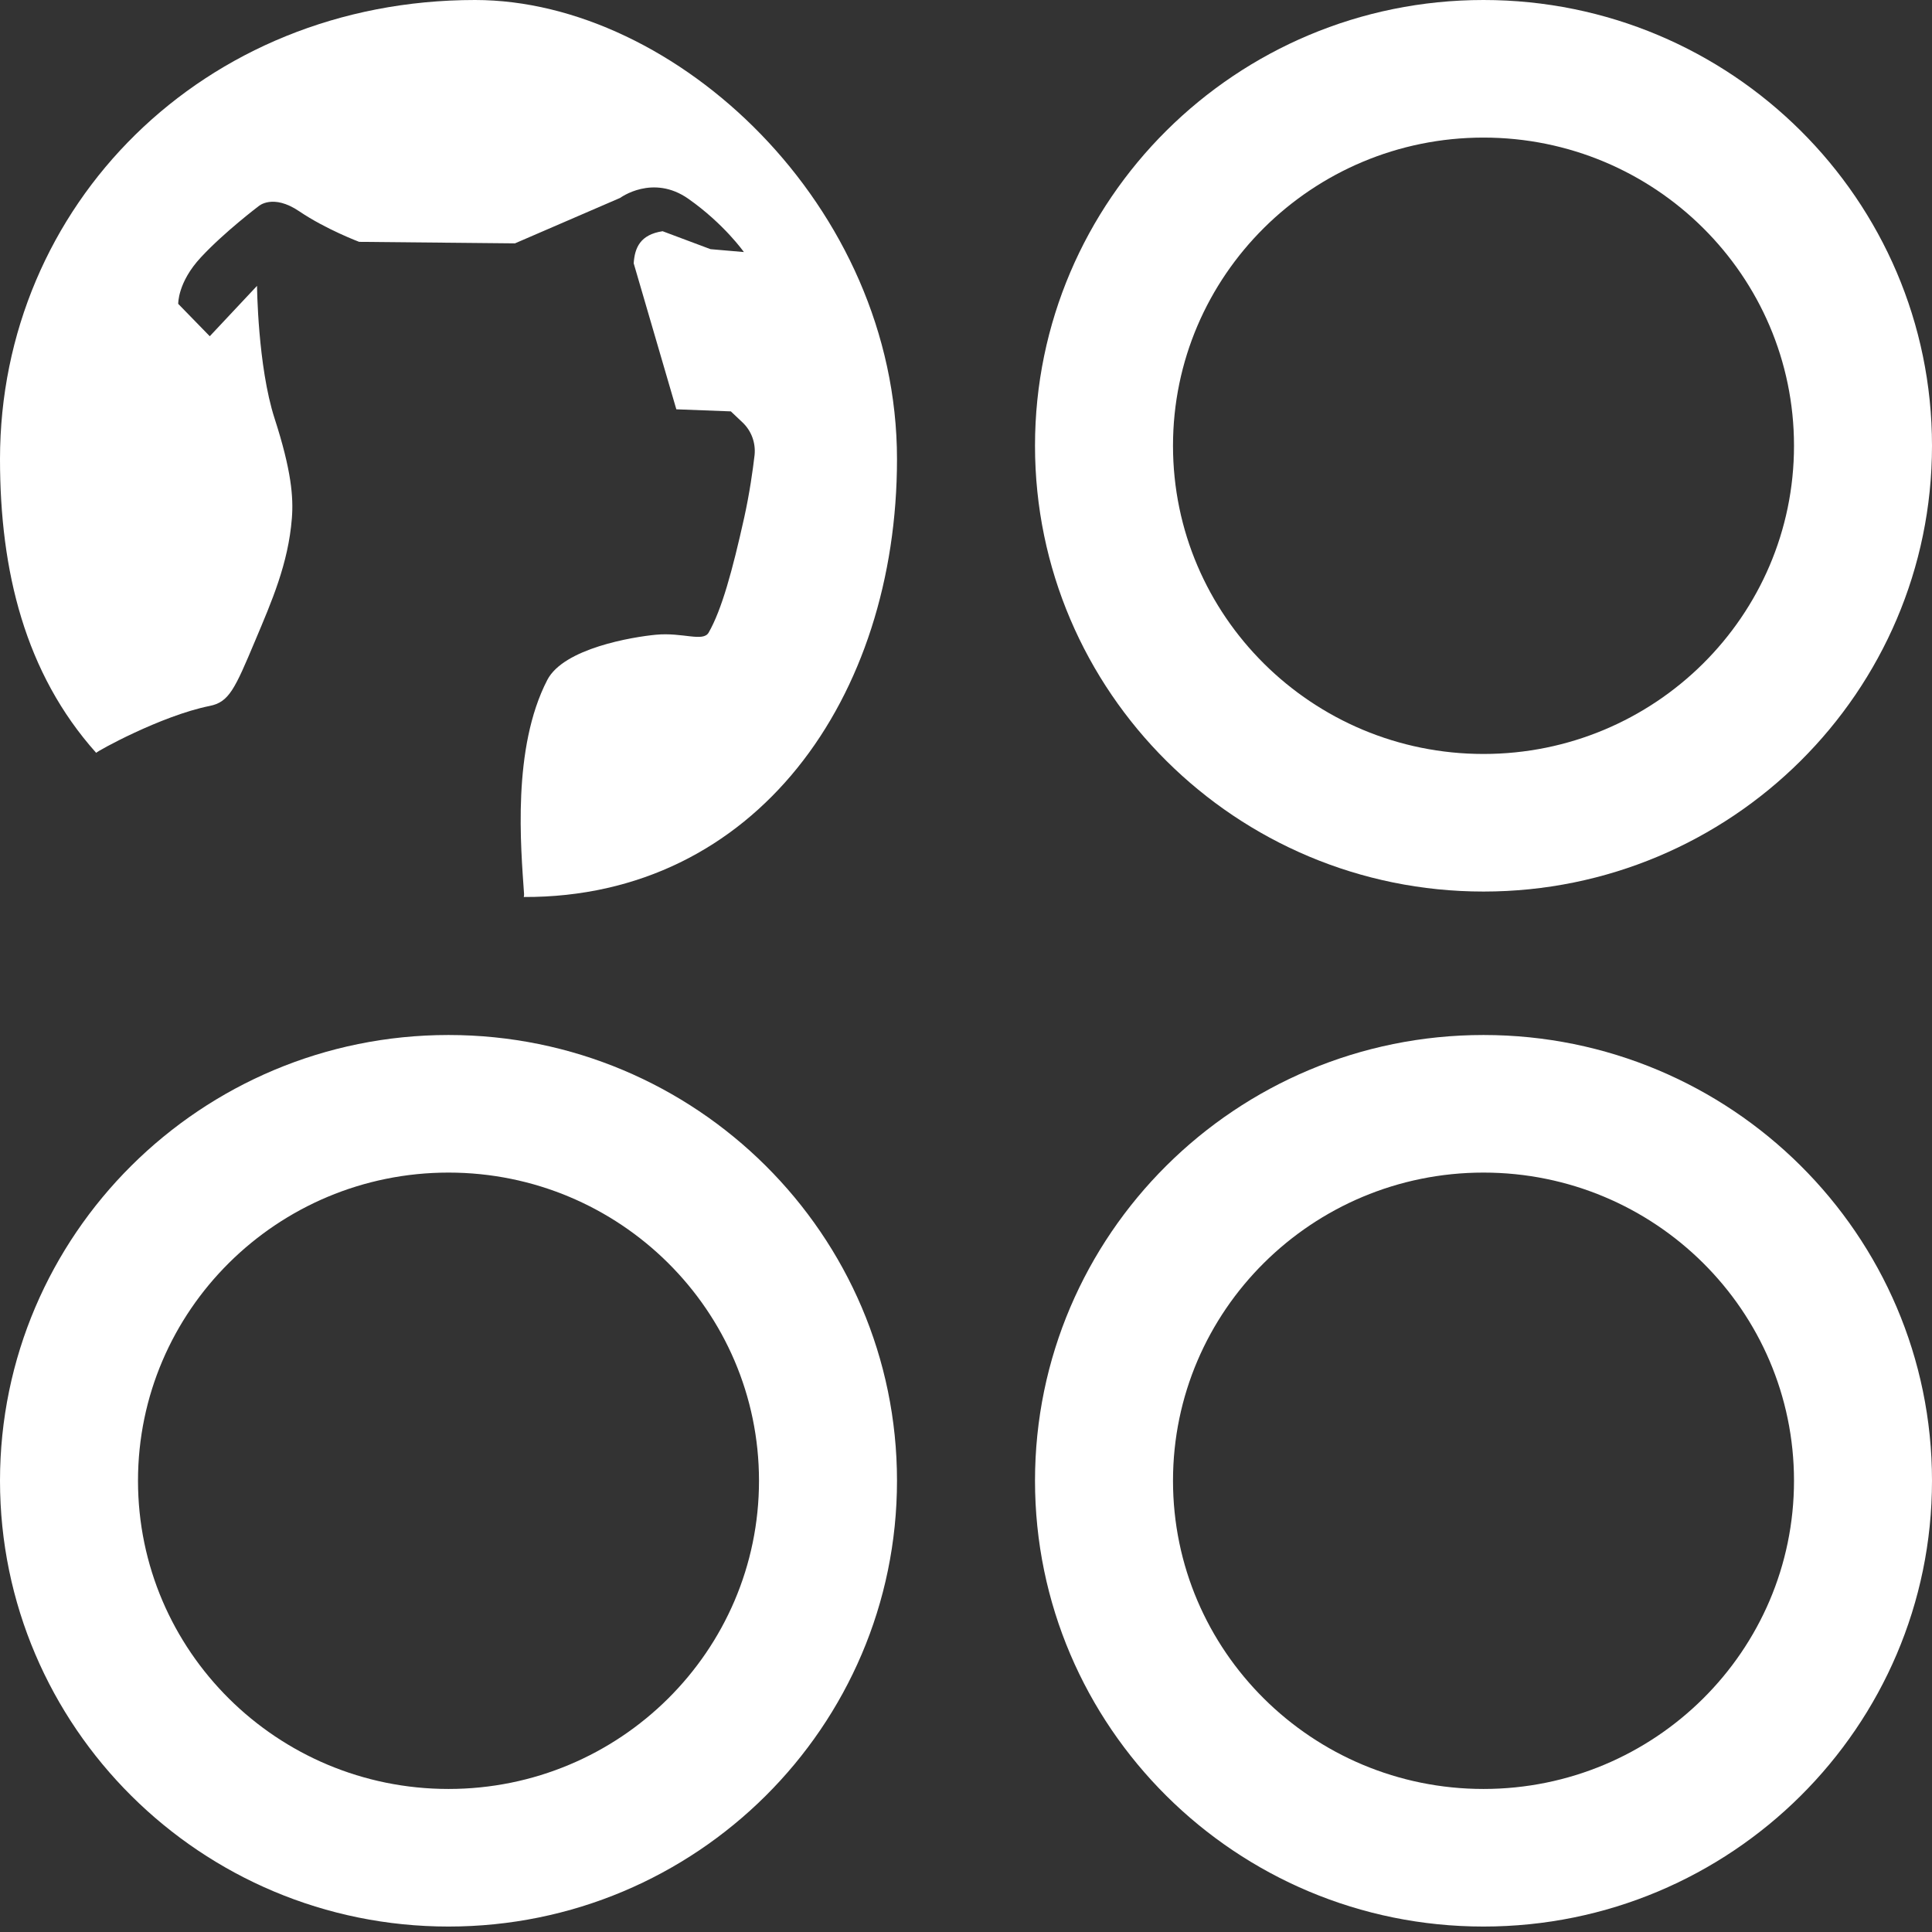 <?xml version="1.0" encoding="UTF-8" standalone="no"?><!DOCTYPE svg PUBLIC "-//W3C//DTD SVG 1.1//EN" "http://www.w3.org/Graphics/SVG/1.1/DTD/svg11.dtd"><svg width="100%" height="100%" viewBox="0 0 28 28" version="1.1" xmlns="http://www.w3.org/2000/svg" xmlns:xlink="http://www.w3.org/1999/xlink" xml:space="preserve" xmlns:serif="http://www.serif.com/" style="fill-rule:evenodd;clip-rule:evenodd;stroke-linejoin:round;stroke-miterlimit:2;"><rect x="0" y="0" width="28" height="28" fill="#333333" stroke="none"/><rect id="Mesa-de-trabajo1" serif:id="Mesa de trabajo1" x="-321" y="-1425" width="1080" height="1920" style="fill:none;"/><g id="Mesa-de-trabajo11" serif:id="Mesa de trabajo1"><g><path d="M1.394,10.911c-1.032,-1.154 -1.394,-2.638 -1.394,-4.256c-0,-3.673 2.942,-6.655 6.885,-6.655c2.904,0 6.115,2.982 6.115,6.655c0,3.451 -2.041,6.357 -5.409,6.345c0.004,-0.016 0.005,-0.031 0.004,-0.045c-0.046,-0.675 -0.176,-2.11 0.337,-3.101c0.238,-0.459 1.237,-0.623 1.574,-0.655c0.39,-0.037 0.684,0.11 0.765,-0.032c0.189,-0.332 0.343,-0.893 0.515,-1.667c0.078,-0.354 0.124,-0.683 0.15,-0.905c0.018,-0.178 -0.047,-0.353 -0.176,-0.474l-0.168,-0.159l-0.79,-0.03l-0.618,-2.116c0.015,-0.226 0.095,-0.416 0.419,-0.465l0.694,0.26l0.484,0.042c-0,-0 -0.284,-0.405 -0.802,-0.77c-0.518,-0.366 -0.991,-0.015 -0.991,-0.015l-1.525,0.659l-2.258,-0.022c0,-0 -0.481,-0.181 -0.867,-0.442c-0.385,-0.261 -0.59,-0.075 -0.59,-0.075c0,-0 -0.496,0.375 -0.835,0.74c-0.34,0.364 -0.33,0.676 -0.33,0.676l0.457,0.469l0.685,-0.73c0,0 0.01,1.163 0.254,1.92c0.245,0.756 0.275,1.146 0.251,1.448c-0.052,0.659 -0.293,1.206 -0.531,1.772c-0.296,0.704 -0.379,0.892 -0.66,0.948c-0.71,0.143 -1.648,0.665 -1.645,0.68Z" style="fill:#fff;"/><path d="M21.5,15c3.588,0 6.5,2.896 6.5,6.46c0,3.565 -2.912,6.461 -6.5,6.461c-3.588,-0 -6.5,-2.896 -6.5,-6.461c0,-3.564 2.912,-6.46 6.5,-6.46Zm0,1.994c-2.482,0 -4.5,2 -4.5,4.466c0,2.467 2.018,4.467 4.5,4.467c2.482,-0 4.5,-2 4.5,-4.467c0,-2.466 -2.018,-4.466 -4.5,-4.466Z" style="fill:#fff;"/><path d="M6.5,15c3.588,0 6.5,2.896 6.5,6.46c0,3.565 -2.912,6.461 -6.5,6.461c-3.588,-0 -6.5,-2.896 -6.5,-6.461c0,-3.564 2.912,-6.46 6.5,-6.46Zm0,1.994c-2.482,0 -4.5,2 -4.5,4.466c0,2.467 2.018,4.467 4.5,4.467c2.482,-0 4.5,-2 4.5,-4.467c0,-2.466 -2.018,-4.466 -4.5,-4.466Z" style="fill:#fff;"/><path d="M21.5,0c3.588,0 6.5,2.896 6.5,6.46c0,3.565 -2.912,6.461 -6.5,6.461c-3.588,-0 -6.5,-2.896 -6.5,-6.461c0,-3.564 2.912,-6.46 6.5,-6.46Zm0,1.994c-2.482,0 -4.5,2 -4.5,4.466c0,2.467 2.018,4.467 4.5,4.467c2.482,-0 4.5,-2 4.5,-4.467c0,-2.466 -2.018,-4.466 -4.5,-4.466Z" style="fill:#fff;"/></g><g><g><path d="M-23.02,19.952c0.133,0.695 -0.078,1.442 -0.628,1.968l-5.682,5.44c-0.864,0.826 -2.238,0.798 -3.066,-0.063c-0.829,-0.861 -0.801,-2.232 0.063,-3.058l5.682,-5.44c0.507,-0.485 1.19,-0.676 1.835,-0.577c-2.115,-2.547 -3.077,-5.998 -2.317,-9.469c1.313,-6.001 7.28,-9.808 13.318,-8.493c6.038,1.315 9.871,7.256 8.557,13.257c-1.314,6.001 -7.28,9.808 -13.318,8.493c-1.671,-0.364 -3.173,-1.082 -4.444,-2.058Zm8.742,-17.579c-4.866,-1.06 -9.678,2.004 -10.737,6.841c-1.058,4.837 2.035,9.623 6.901,10.683c4.867,1.059 9.679,-2.005 10.737,-6.842c1.059,-4.837 -2.034,-9.622 -6.901,-10.682Z" style="fill:#fff;"/></g></g></g></svg>